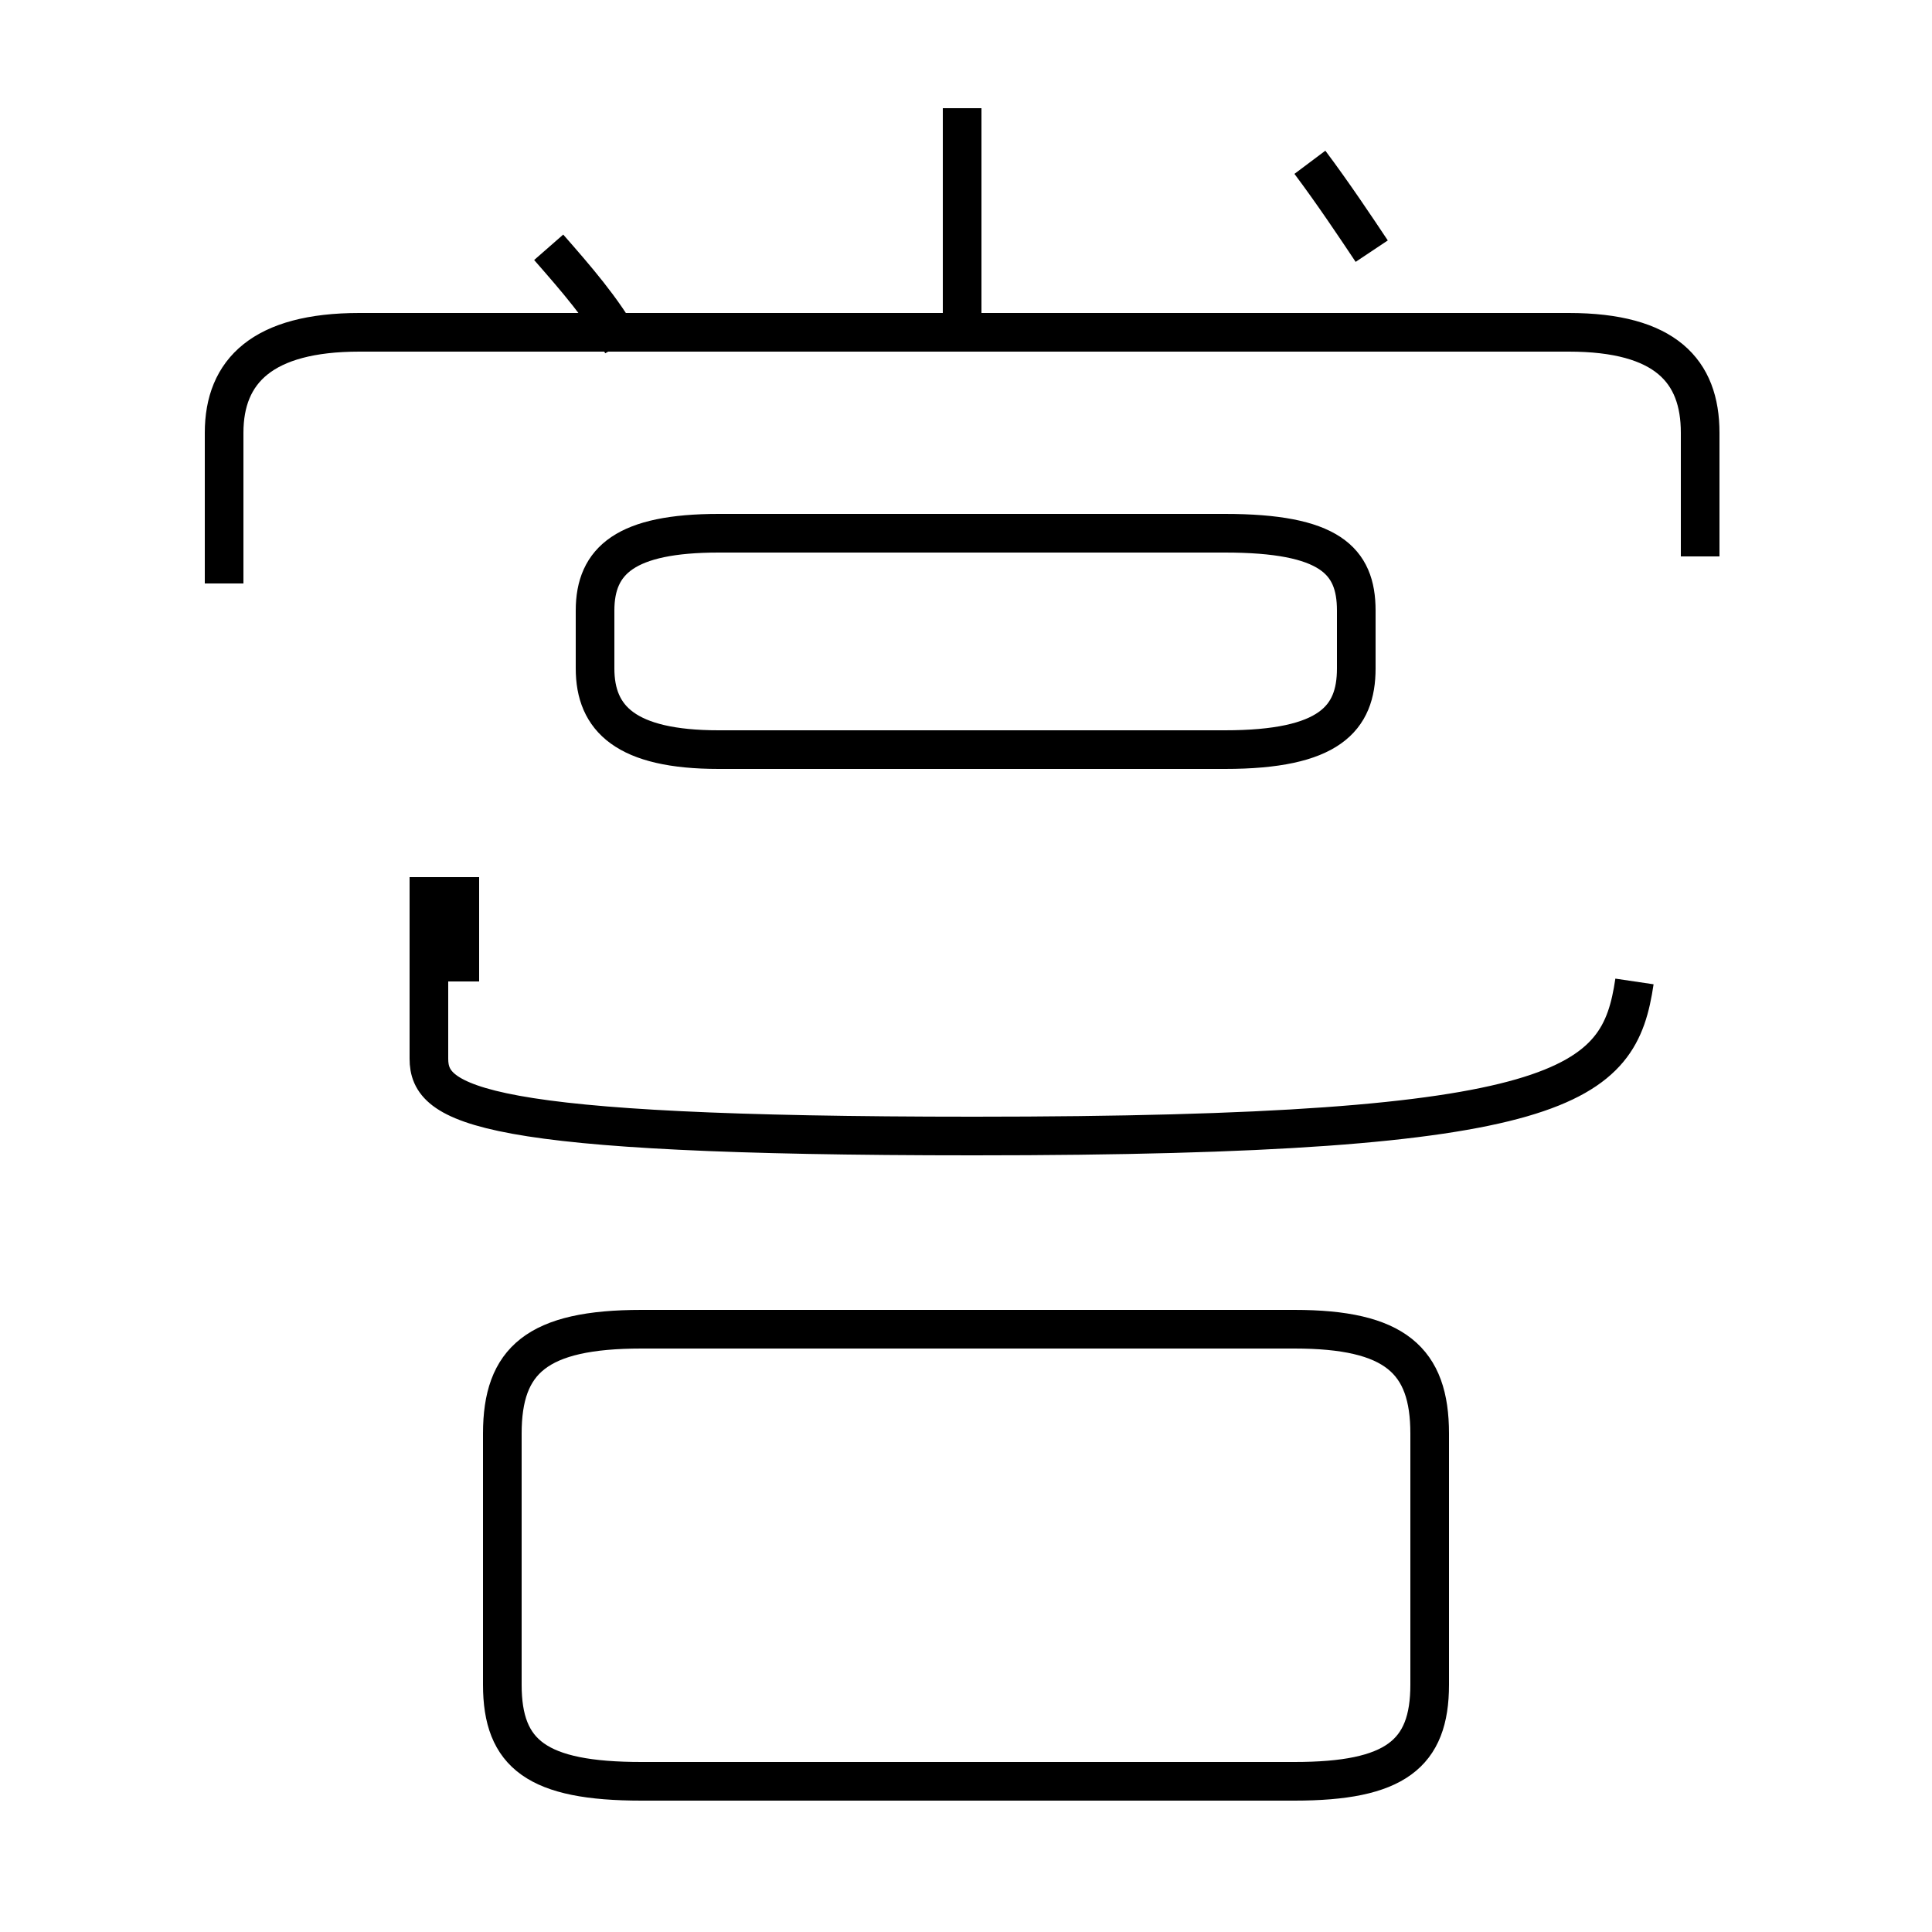<?xml version='1.0' encoding='utf8'?>
<svg viewBox="0.0 -44.0 50.0 50.0" version="1.1" xmlns="http://www.w3.org/2000/svg">
<rect x="0.0" y="-44.0" width="50.0" height="50.0" fill="#808080" stroke="none"/>
<rect x="-1000" y="-1000" width="2000" height="2000" stroke="white" fill="white"/>
<g style="fill:none; stroke:#000000;  stroke-width:1">
<path d="M 14.2 37.6 C 14.9 36.8 15.6 36.0 16.1 35.1 M 24.9 35.6 L 24.9 41.2 M 44.0 29.6 L 44.0 32.8 C 44.0 34.4 43.1 35.4 40.6 35.4 L 9.3 35.4 C 6.8 35.4 5.8 34.4 5.8 32.8 L 5.8 28.9 M 35.5 37.5 C 35.1 38.1 34.5 39.0 33.9 39.8 M 18.6 24.6 L 31.7 24.6 C 34.4 24.6 35.1 25.4 35.1 26.7 L 35.1 28.2 C 35.1 29.5 34.4 30.2 31.7 30.2 L 18.6 30.2 C 16.2 30.2 15.4 29.5 15.4 28.2 L 15.4 26.7 C 15.4 25.4 16.2 24.6 18.6 24.6 Z M 16.6 -2.1 L 33.5 -2.1 C 36.1 -2.1 37.0 -1.4 37.0 0.4 L 37.0 6.9 C 37.0 8.8 36.1 9.6 33.5 9.6 L 16.6 9.6 C 13.9 9.6 13.0 8.8 13.0 6.9 L 13.0 0.4 C 13.0 -1.4 13.9 -2.1 16.6 -2.1 Z M 11.9 18.6 L 11.9 21.3 M 42.3 18.6 C 41.9 15.9 40.6 14.6 25.2 14.6 C 12.4 14.6 11.1 15.4 11.1 16.6 L 11.1 21.3" transform="scale(1, -1)" />
</g>
</svg>